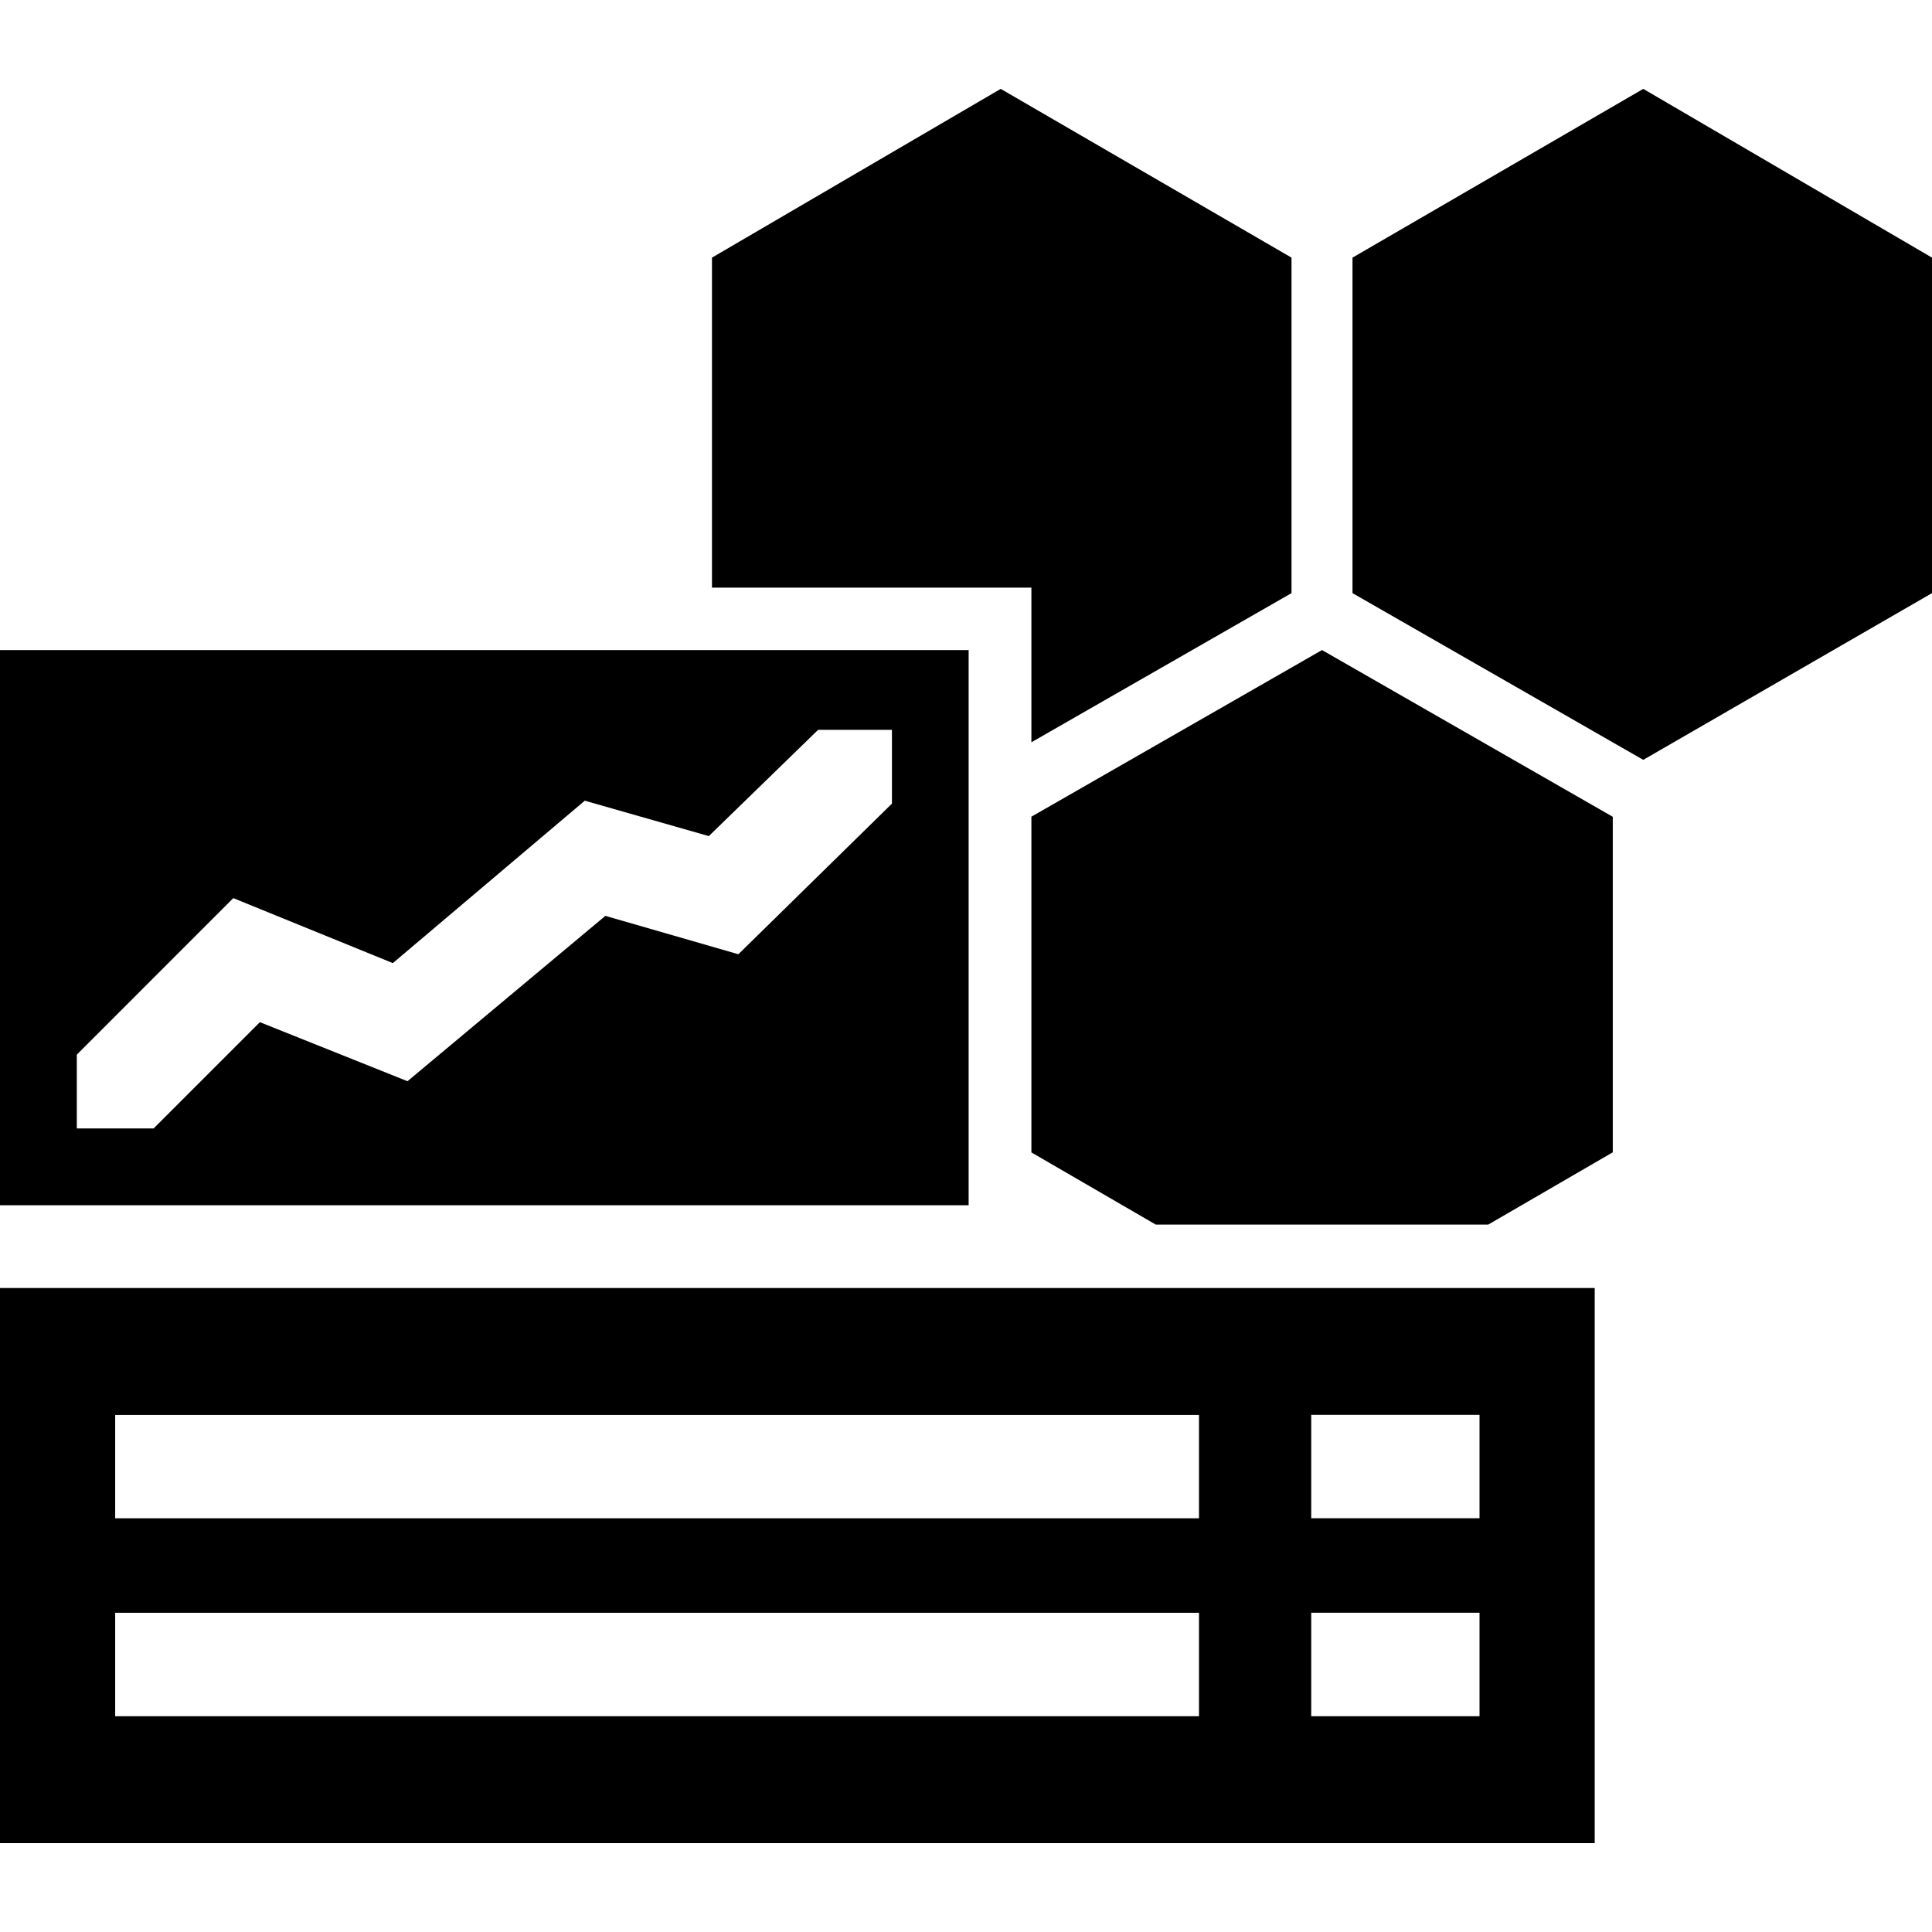 <!-- Generated by IcoMoon.io -->
<svg version="1.1" xmlns="http://www.w3.org/2000/svg" width="1024" height="1024" viewBox="0 0 1024 1024">
<title></title>
<g id="icomoon-ignore">
</g>
<path d="M0 976.896h845.227v-294.229h-845.227zM694.972 749.909h89.207v54.784h-89.207zM694.972 854.784h89.207v54.869h-89.207zM61.047 749.943h574.447v54.784h-574.447zM61.047 854.818h574.447v54.835h-574.447zM513.399 344.542h-513.399v294.263h513.399zM472.747 425.933l-81.391 79.838-70.502-20.343-104.875 87.637-78.234-31.3-56.32 56.32h-40.721v-39.1l82.944-82.961 84.565 34.441 101.734-86.084 65.741 18.773 57.924-56.32h39.134zM546.662 432.862v177.937l65.894 38.246h176.265l65.98-38.298v-177.835l-154.112-88.371-154.027 88.32zM870.963 47.104l-154.112 89.446v177.818l154.112 88.371 153.037-88.371v-177.818l-153.037-89.446zM546.662 393.421l137.865-79.053v-177.818l-154.129-89.446-153.037 89.446v174.899h169.301v81.971z"></path>
</svg>

